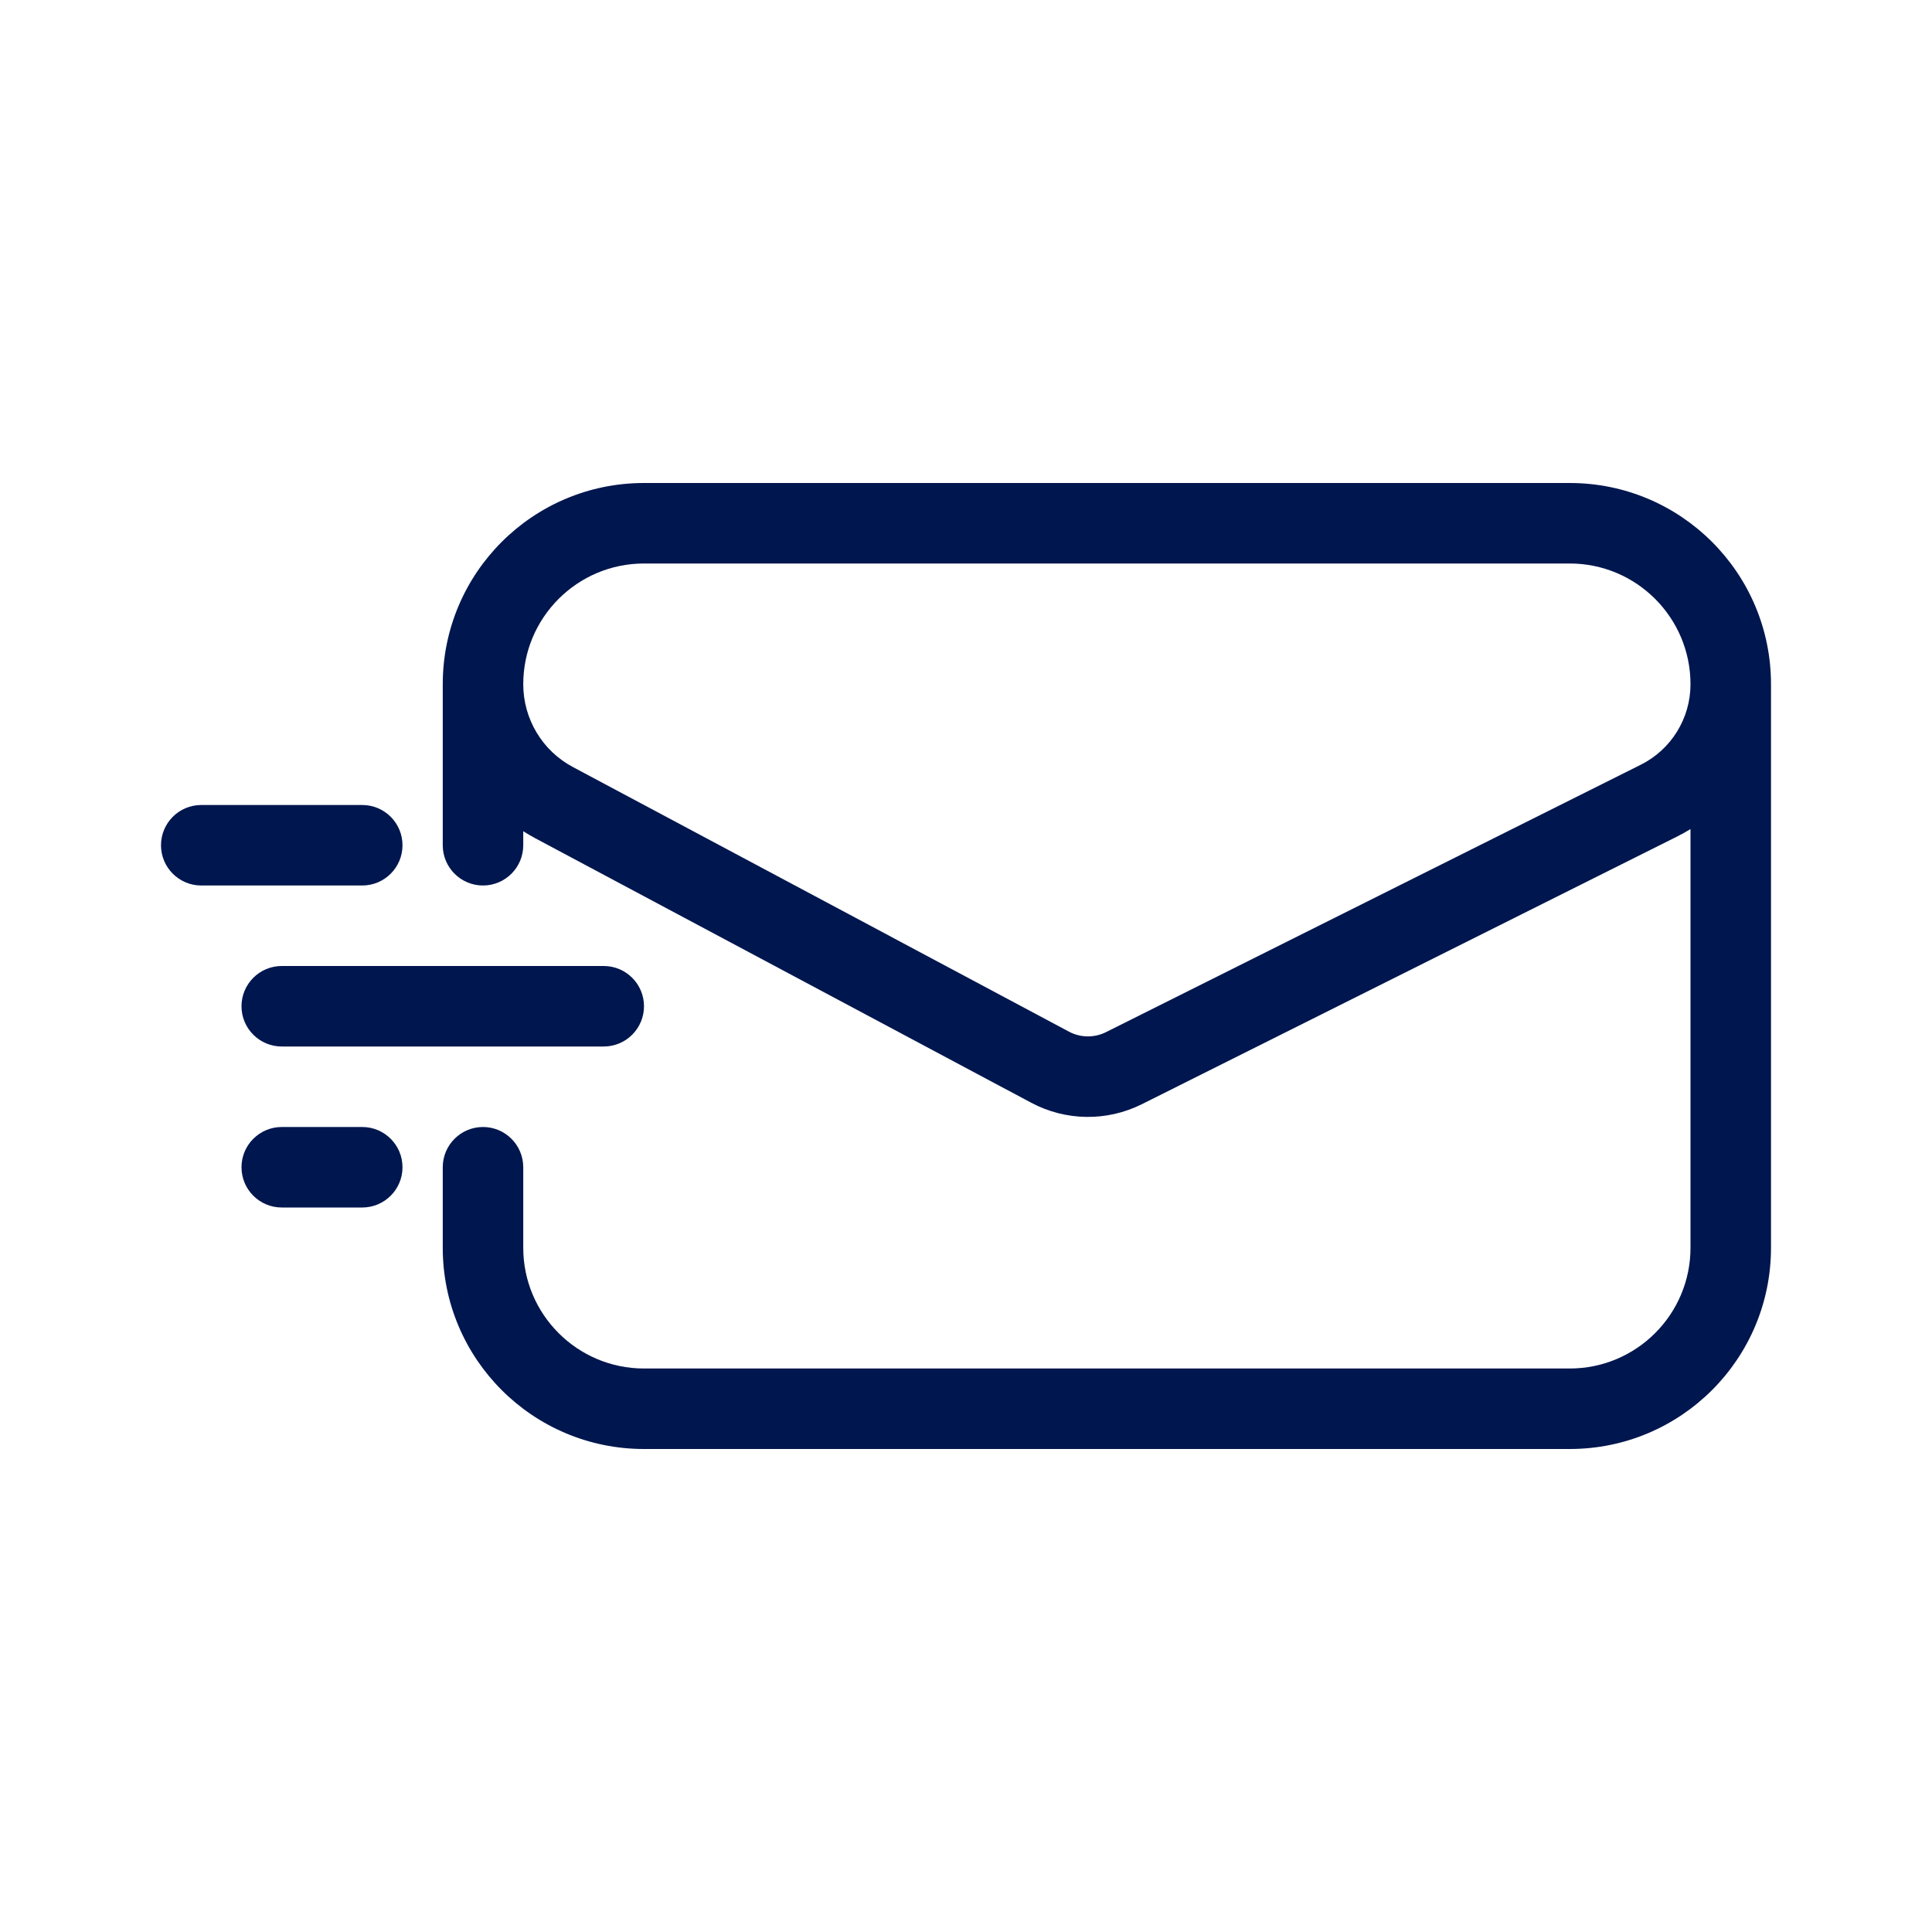 <svg width="24" height="24" viewBox="0 0 24 24" fill="none" xmlns="http://www.w3.org/2000/svg">
<path fill-rule="evenodd" clip-rule="evenodd" d="M5.5 8.5C5.5 7.119 6.619 6 8 6H19.5C20.881 6 22 7.119 22 8.5V15.5C22 16.881 20.881 18 19.5 18H8C6.619 18 5.5 16.881 5.5 15.5V14.5C5.5 14.224 5.724 14 6 14C6.276 14 6.5 14.224 6.5 14.5V15.5C6.5 16.328 7.172 17 8 17H19.5C20.328 17 21 16.328 21 15.5V10.299C20.945 10.333 20.888 10.365 20.829 10.394L14.186 13.716C13.751 13.934 13.238 13.927 12.809 13.698L6.647 10.412C6.597 10.385 6.548 10.356 6.5 10.326V10.5C6.5 10.776 6.276 11 6 11C5.724 11 5.5 10.776 5.5 10.5V8.5ZM6.5 8.5C6.5 8.931 6.737 9.327 7.118 9.529L13.28 12.816C13.422 12.892 13.594 12.894 13.738 12.822L20.382 9.5C20.761 9.311 21 8.923 21 8.5C21 7.672 20.328 7 19.5 7H8C7.172 7 6.5 7.672 6.5 8.5Z" fill="#00164E"/>
<path d="M2 10.5C2 10.224 2.224 10 2.5 10H4.5C4.776 10 5 10.224 5 10.5C5 10.776 4.776 11 4.5 11H2.5C2.224 11 2 10.776 2 10.5Z" fill="#00164E"/>
<path d="M3 12.5C3 12.224 3.224 12 3.5 12H7.5C7.776 12 8 12.224 8 12.5C8 12.776 7.776 13 7.5 13H3.5C3.224 13 3 12.776 3 12.5Z" fill="#00164E"/>
<path d="M3.5 14C3.224 14 3 14.224 3 14.5C3 14.776 3.224 15 3.5 15H4.5C4.776 15 5 14.776 5 14.5C5 14.224 4.776 14 4.5 14H3.5Z" fill="#00164E"/>
</svg>
